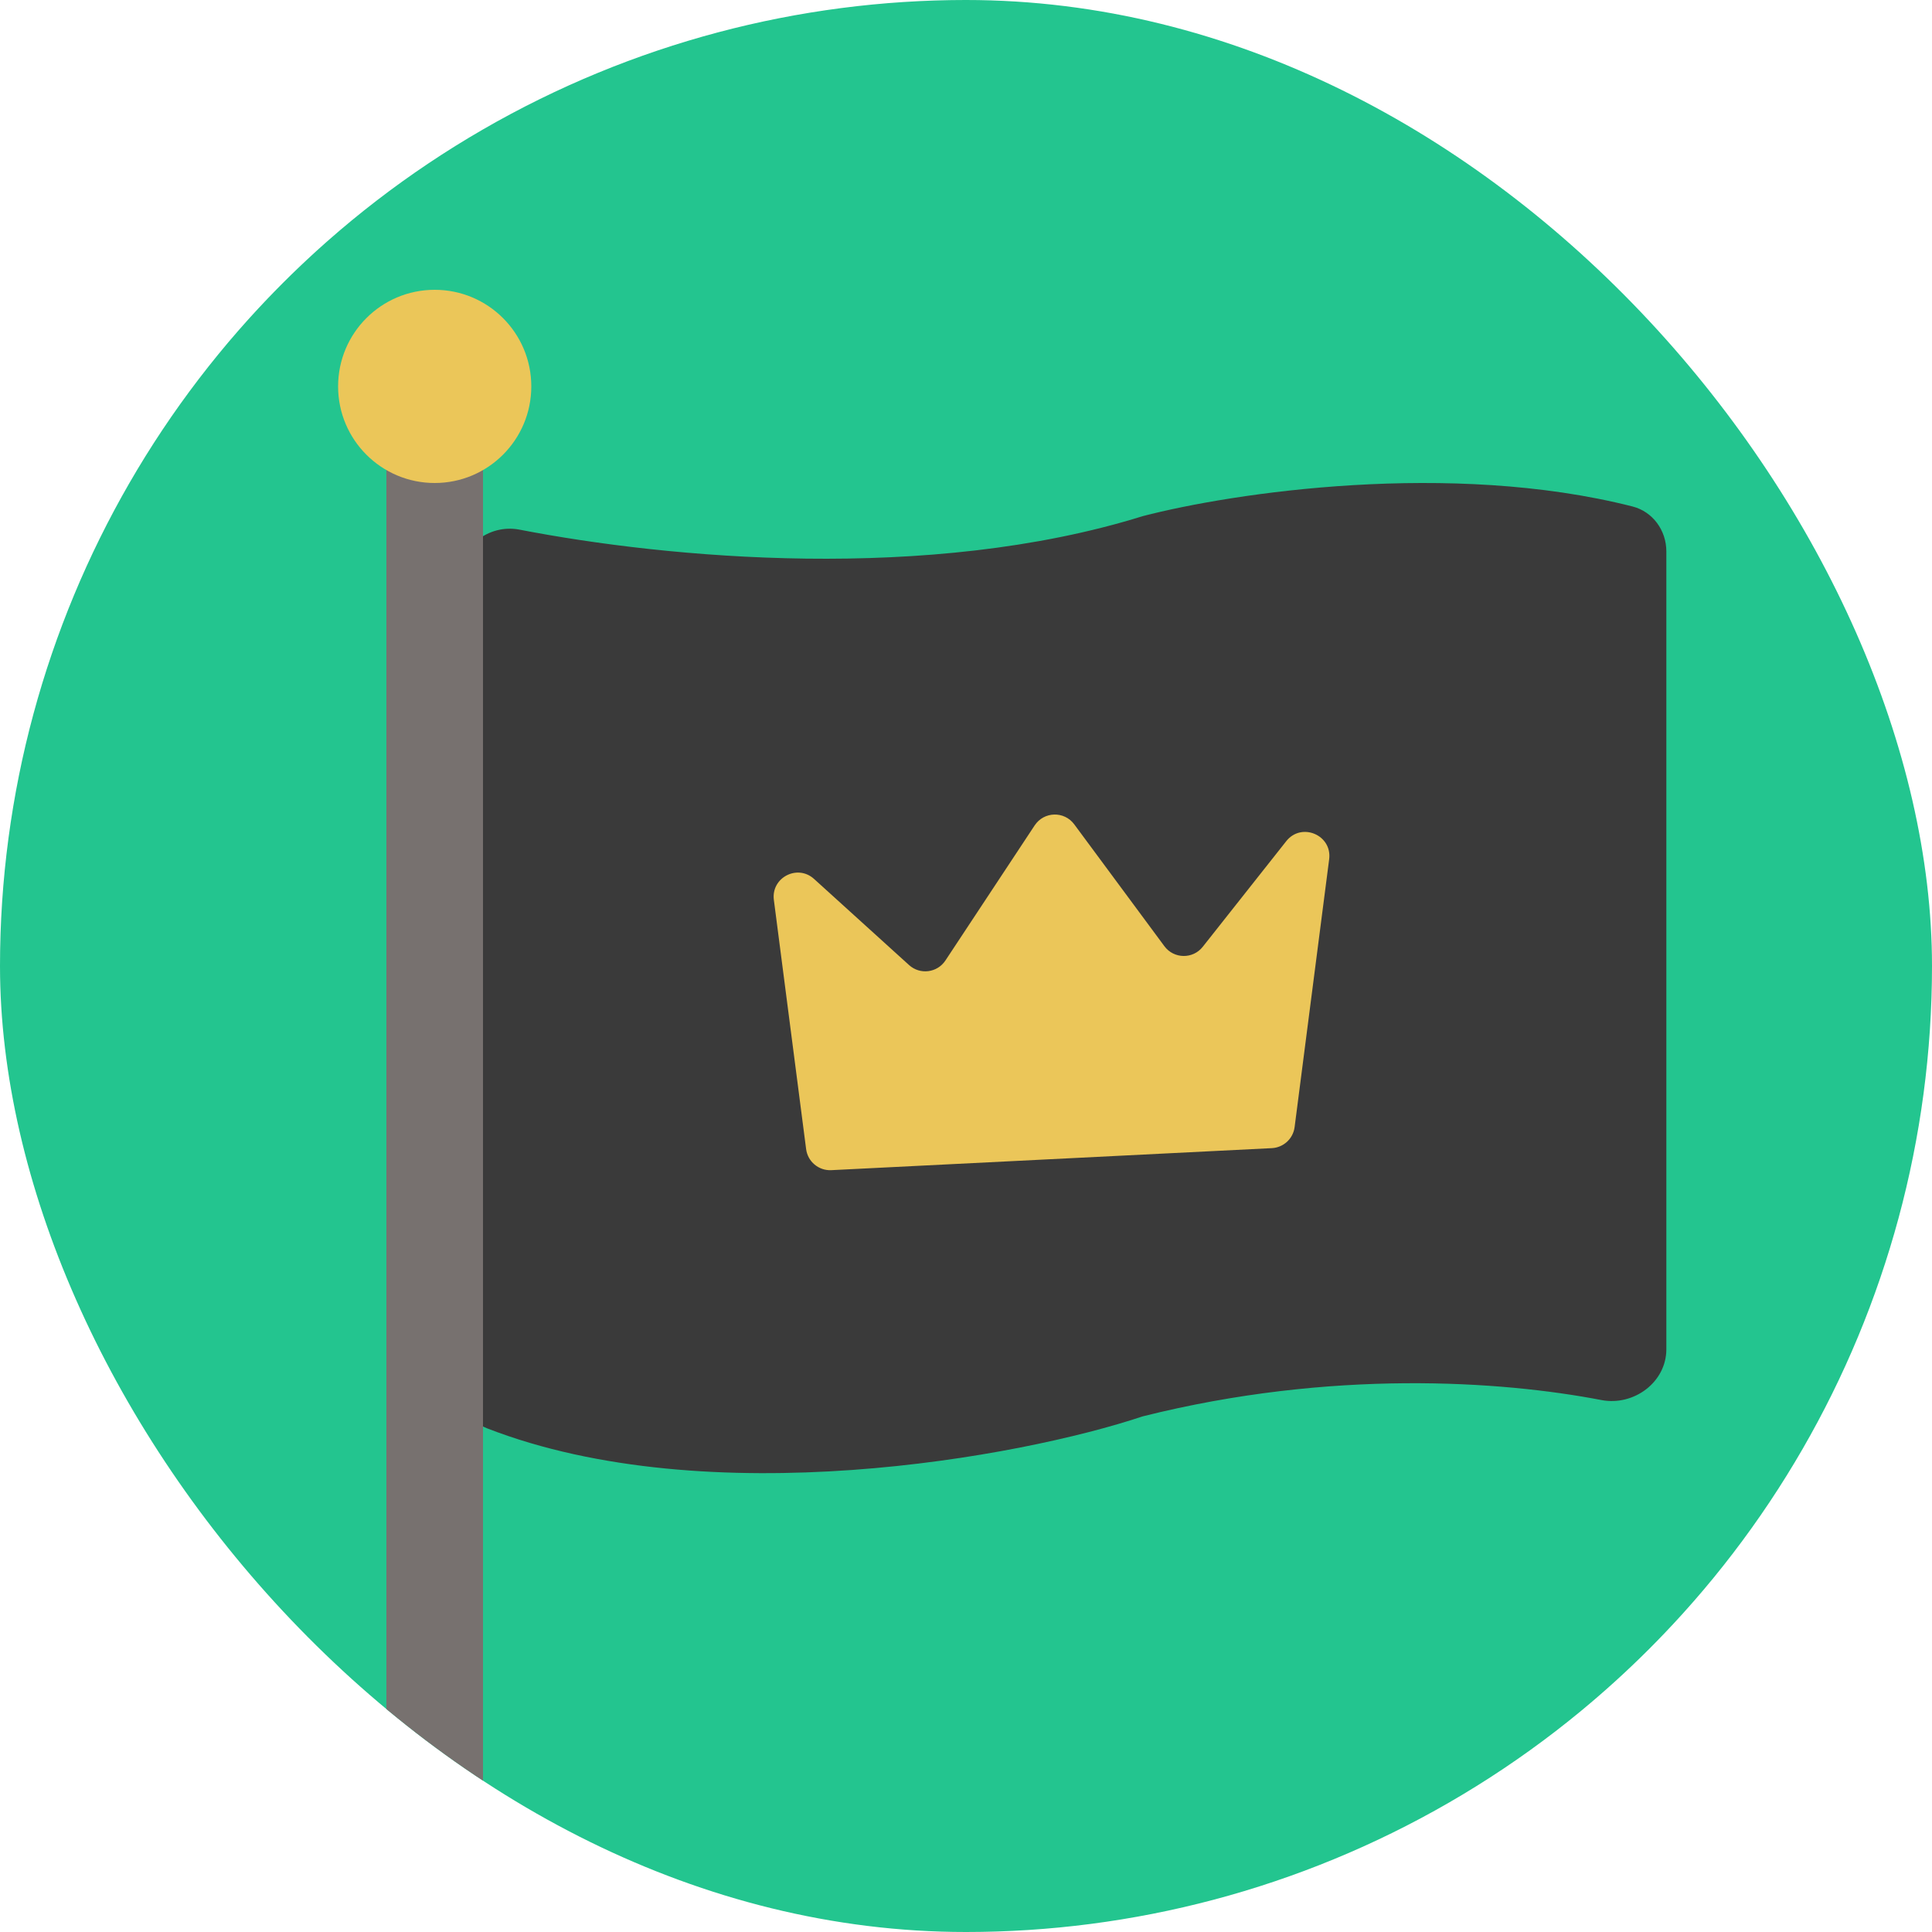 <svg width="80" height="80" viewBox="0 0 80 80" fill="none" xmlns="http://www.w3.org/2000/svg">
  <g clip-path="url(#clip0_9370_4152)">
    <circle cx="40" cy="40" r="40" fill="#23C58F" />
    <path
      d="M47.319 21.372C38.452 24.132 27.627 23.117 21.515 21.932C20.232 21.683 19 22.646 19 23.953V57.37C19 58.149 19.449 58.865 20.176 59.147C29.341 62.702 42.23 60.349 47.319 58.648C55.123 56.691 62.159 57.174 66.31 57.973C67.651 58.231 69 57.236 69 55.87V22.833C69 21.963 68.439 21.185 67.595 20.971C60.059 19.057 51.065 20.398 47.319 21.372Z"
      fill="#3A3A3A" />
    <path
      d="M37.642 39.961L33.707 36.394C33.018 35.77 31.924 36.341 32.044 37.264L33.38 47.583C33.447 48.101 33.901 48.48 34.422 48.454L52.665 47.542C53.148 47.517 53.545 47.151 53.607 46.671L55.038 35.579C55.167 34.573 53.89 34.035 53.261 34.831L49.803 39.205C49.395 39.722 48.607 39.709 48.215 39.18L44.482 34.134C44.069 33.575 43.227 33.598 42.844 34.177L39.148 39.772C38.81 40.283 38.096 40.373 37.642 39.961Z"
      fill="#EBC659" />
    <rect x="16" y="17" width="4" height="60" rx="2" fill="#77716F" />
    <circle cx="18" cy="16" r="4" fill="#EBC659" />
  </g>
  <defs>
    <clipPath id="clip0_9370_4152">
      <rect width="80" height="80" rx="40" fill="white" />
    </clipPath>
  </defs>
</svg>

